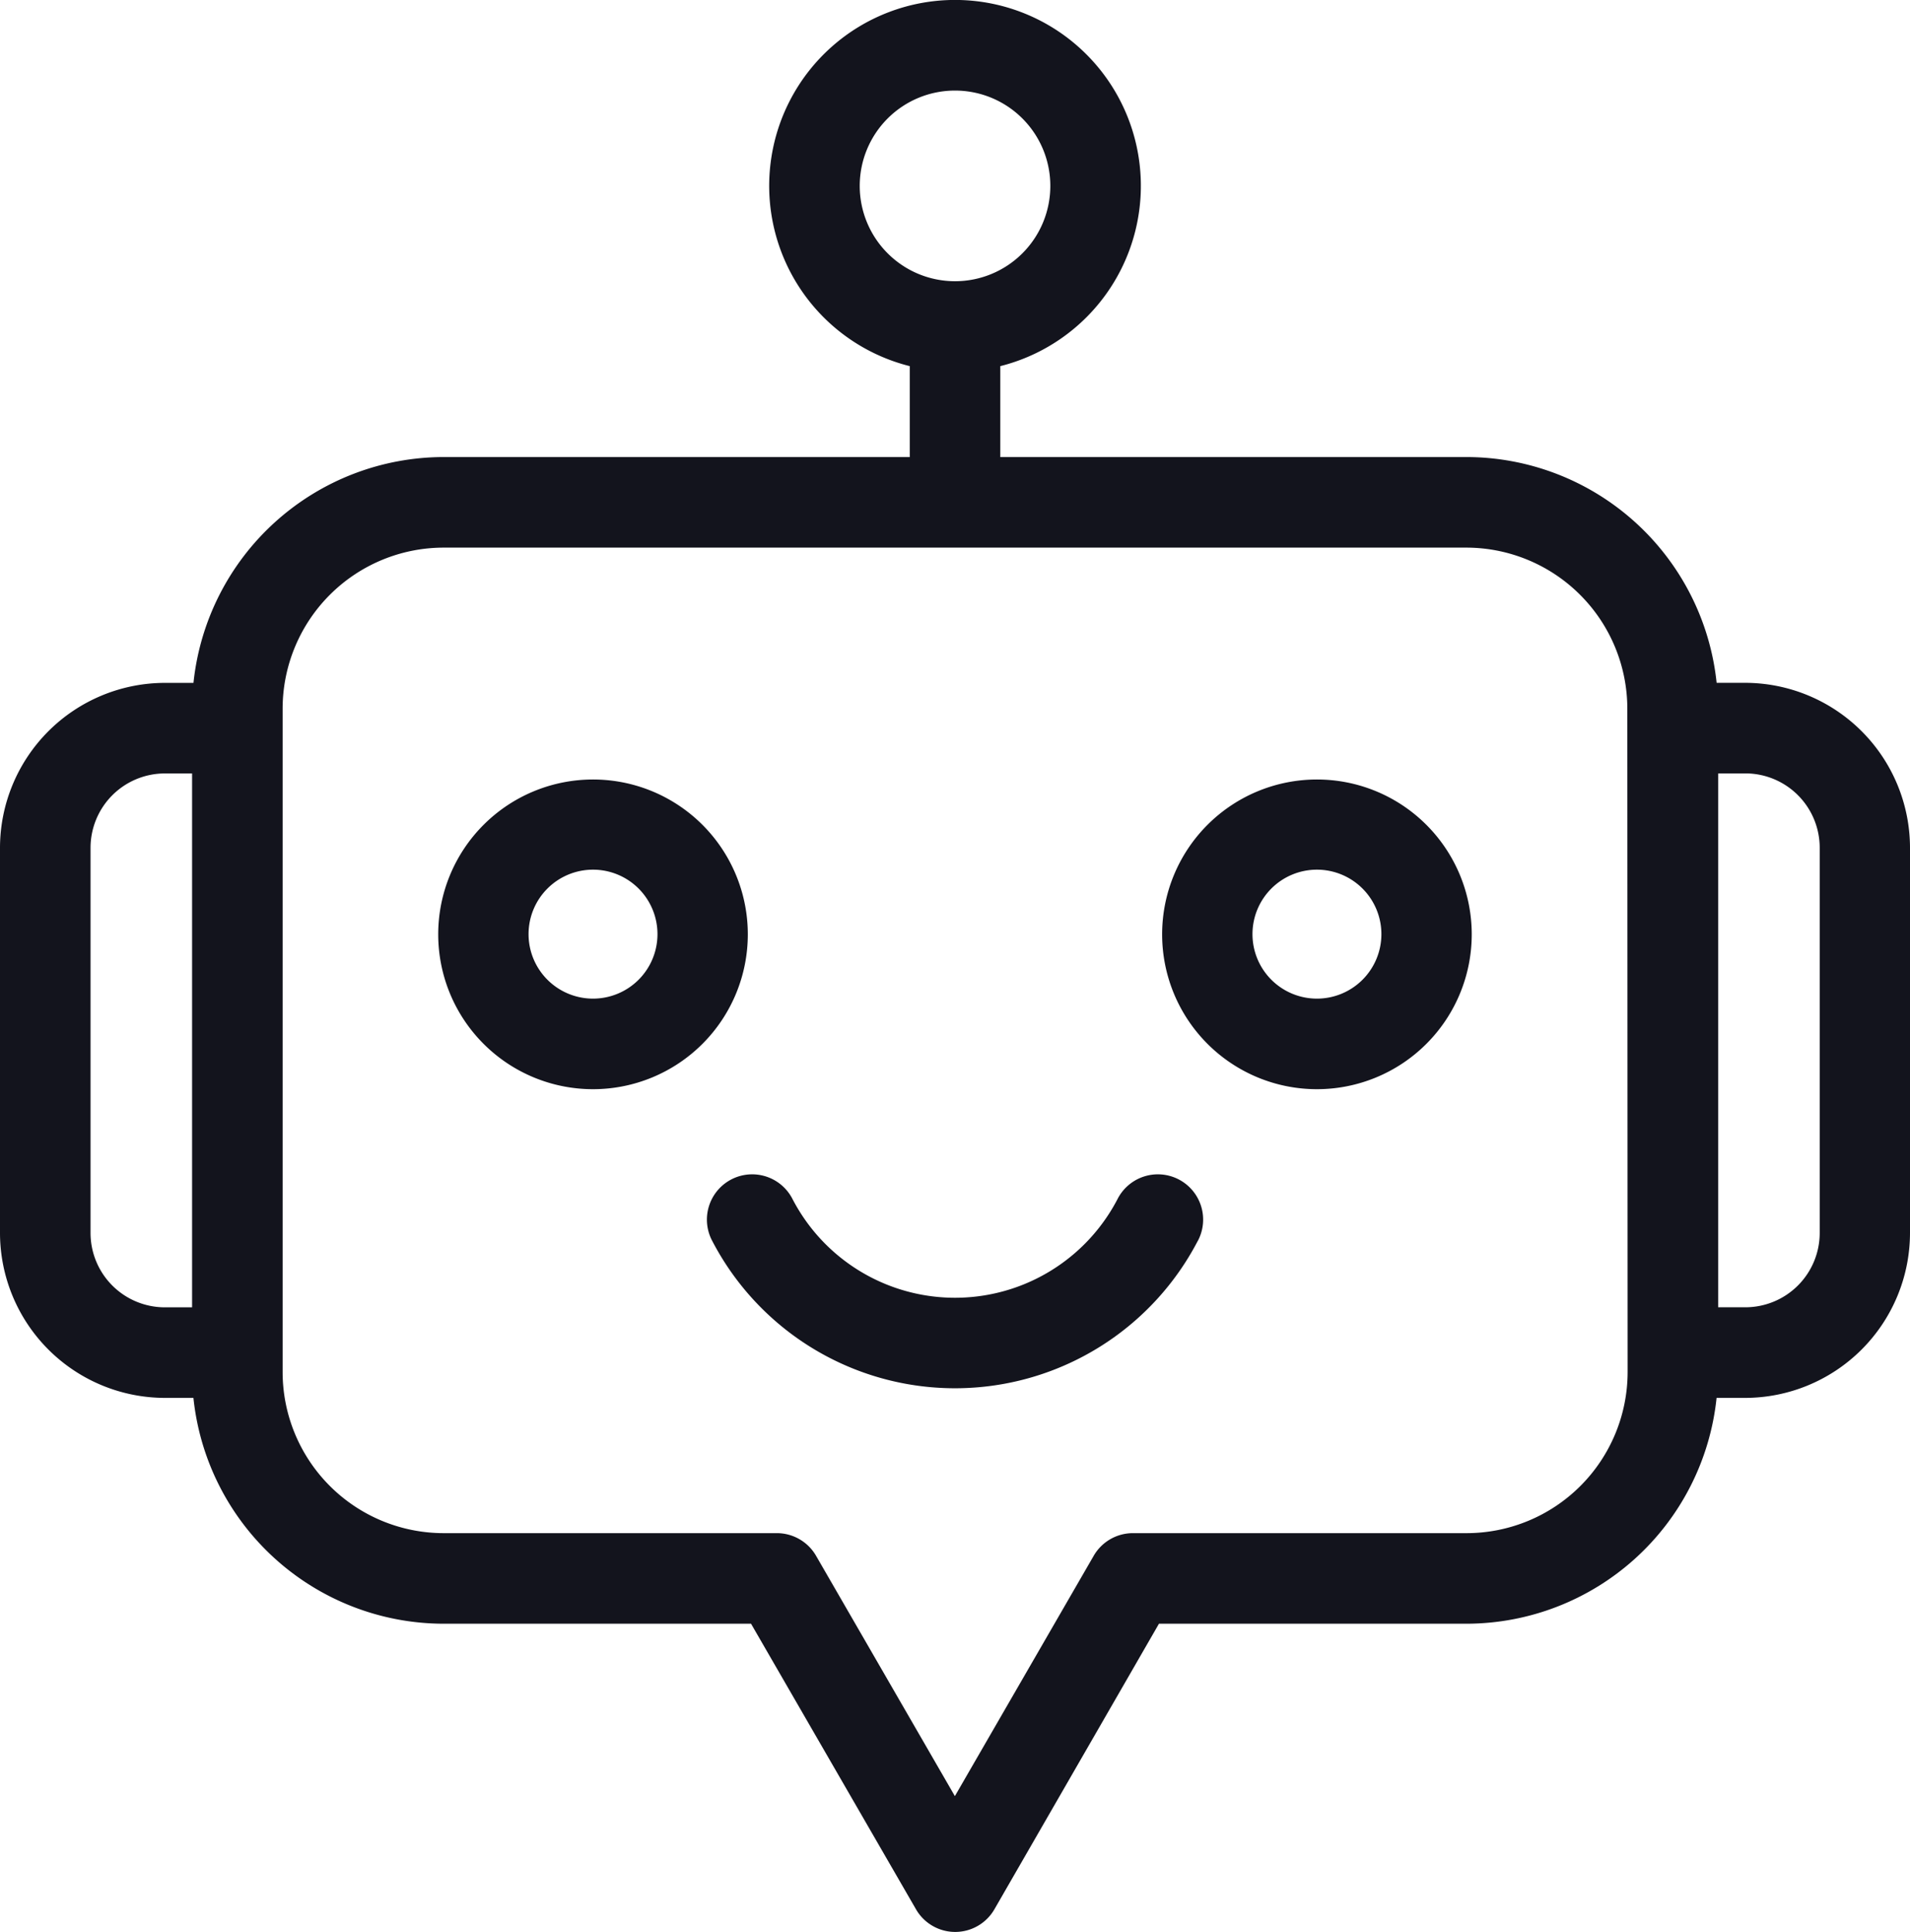 <svg xmlns="http://www.w3.org/2000/svg" width="38.521" height="38.952" viewBox="0 0 38.521 38.952">
  <path id="bot" d="M38.021,13.763h-.574A5.079,5.079,0,0,0,32.4,9.211H23V7.378a3.748,3.748,0,1,0-1.826,0V9.211h-9.4a5.079,5.079,0,0,0-5.046,4.553H6.153A3.33,3.33,0,0,0,2.826,17.09v7.763A3.33,3.33,0,0,0,6.153,28.18h.574a5.079,5.079,0,0,0,5.046,4.553h6.2L21.3,38.491a.913.913,0,0,0,1.581,0L26.2,32.733h6.2a5.079,5.079,0,0,0,5.046-4.553h.574a3.33,3.33,0,0,0,3.327-3.327V17.09a3.33,3.33,0,0,0-3.327-3.327ZM20.165,3.744a1.922,1.922,0,1,1,1.922,1.922A1.922,1.922,0,0,1,20.165,3.744ZM4.652,24.853V17.09a1.5,1.5,0,0,1,1.5-1.5H6.7V26.354H6.153A1.5,1.5,0,0,1,4.652,24.853Zm31,2.807A3.25,3.25,0,0,1,32.4,30.907H25.675a.913.913,0,0,0-.791.456l-2.8,4.846-2.8-4.846a.913.913,0,0,0-.791-.456H11.773A3.25,3.25,0,0,1,8.526,27.66V14.283a3.25,3.25,0,0,1,3.246-3.246H32.4a3.25,3.25,0,0,1,3.246,3.246Zm3.874-2.807a1.5,1.5,0,0,1-1.5,1.5h-.548V15.589h.548a1.5,1.5,0,0,1,1.5,1.5ZM14.786,15.712a3.122,3.122,0,1,0,3.122,3.122A3.122,3.122,0,0,0,14.786,15.712Zm0,4.418a1.3,1.3,0,1,1,1.3-1.3A1.3,1.3,0,0,1,14.786,20.13Zm14.6-4.418a3.122,3.122,0,1,0,3.122,3.122A3.122,3.122,0,0,0,29.387,15.712Zm0,4.418a1.3,1.3,0,1,1,1.3-1.3,1.3,1.3,0,0,1-1.3,1.3ZM26.98,25.02a5.52,5.52,0,0,1-9.787,0,.913.913,0,1,1,1.619-.844,3.694,3.694,0,0,0,6.55,0,.913.913,0,1,1,1.619.844Z" transform="translate(-2.826 0.004)" fill="#13141d"/>
</svg>
